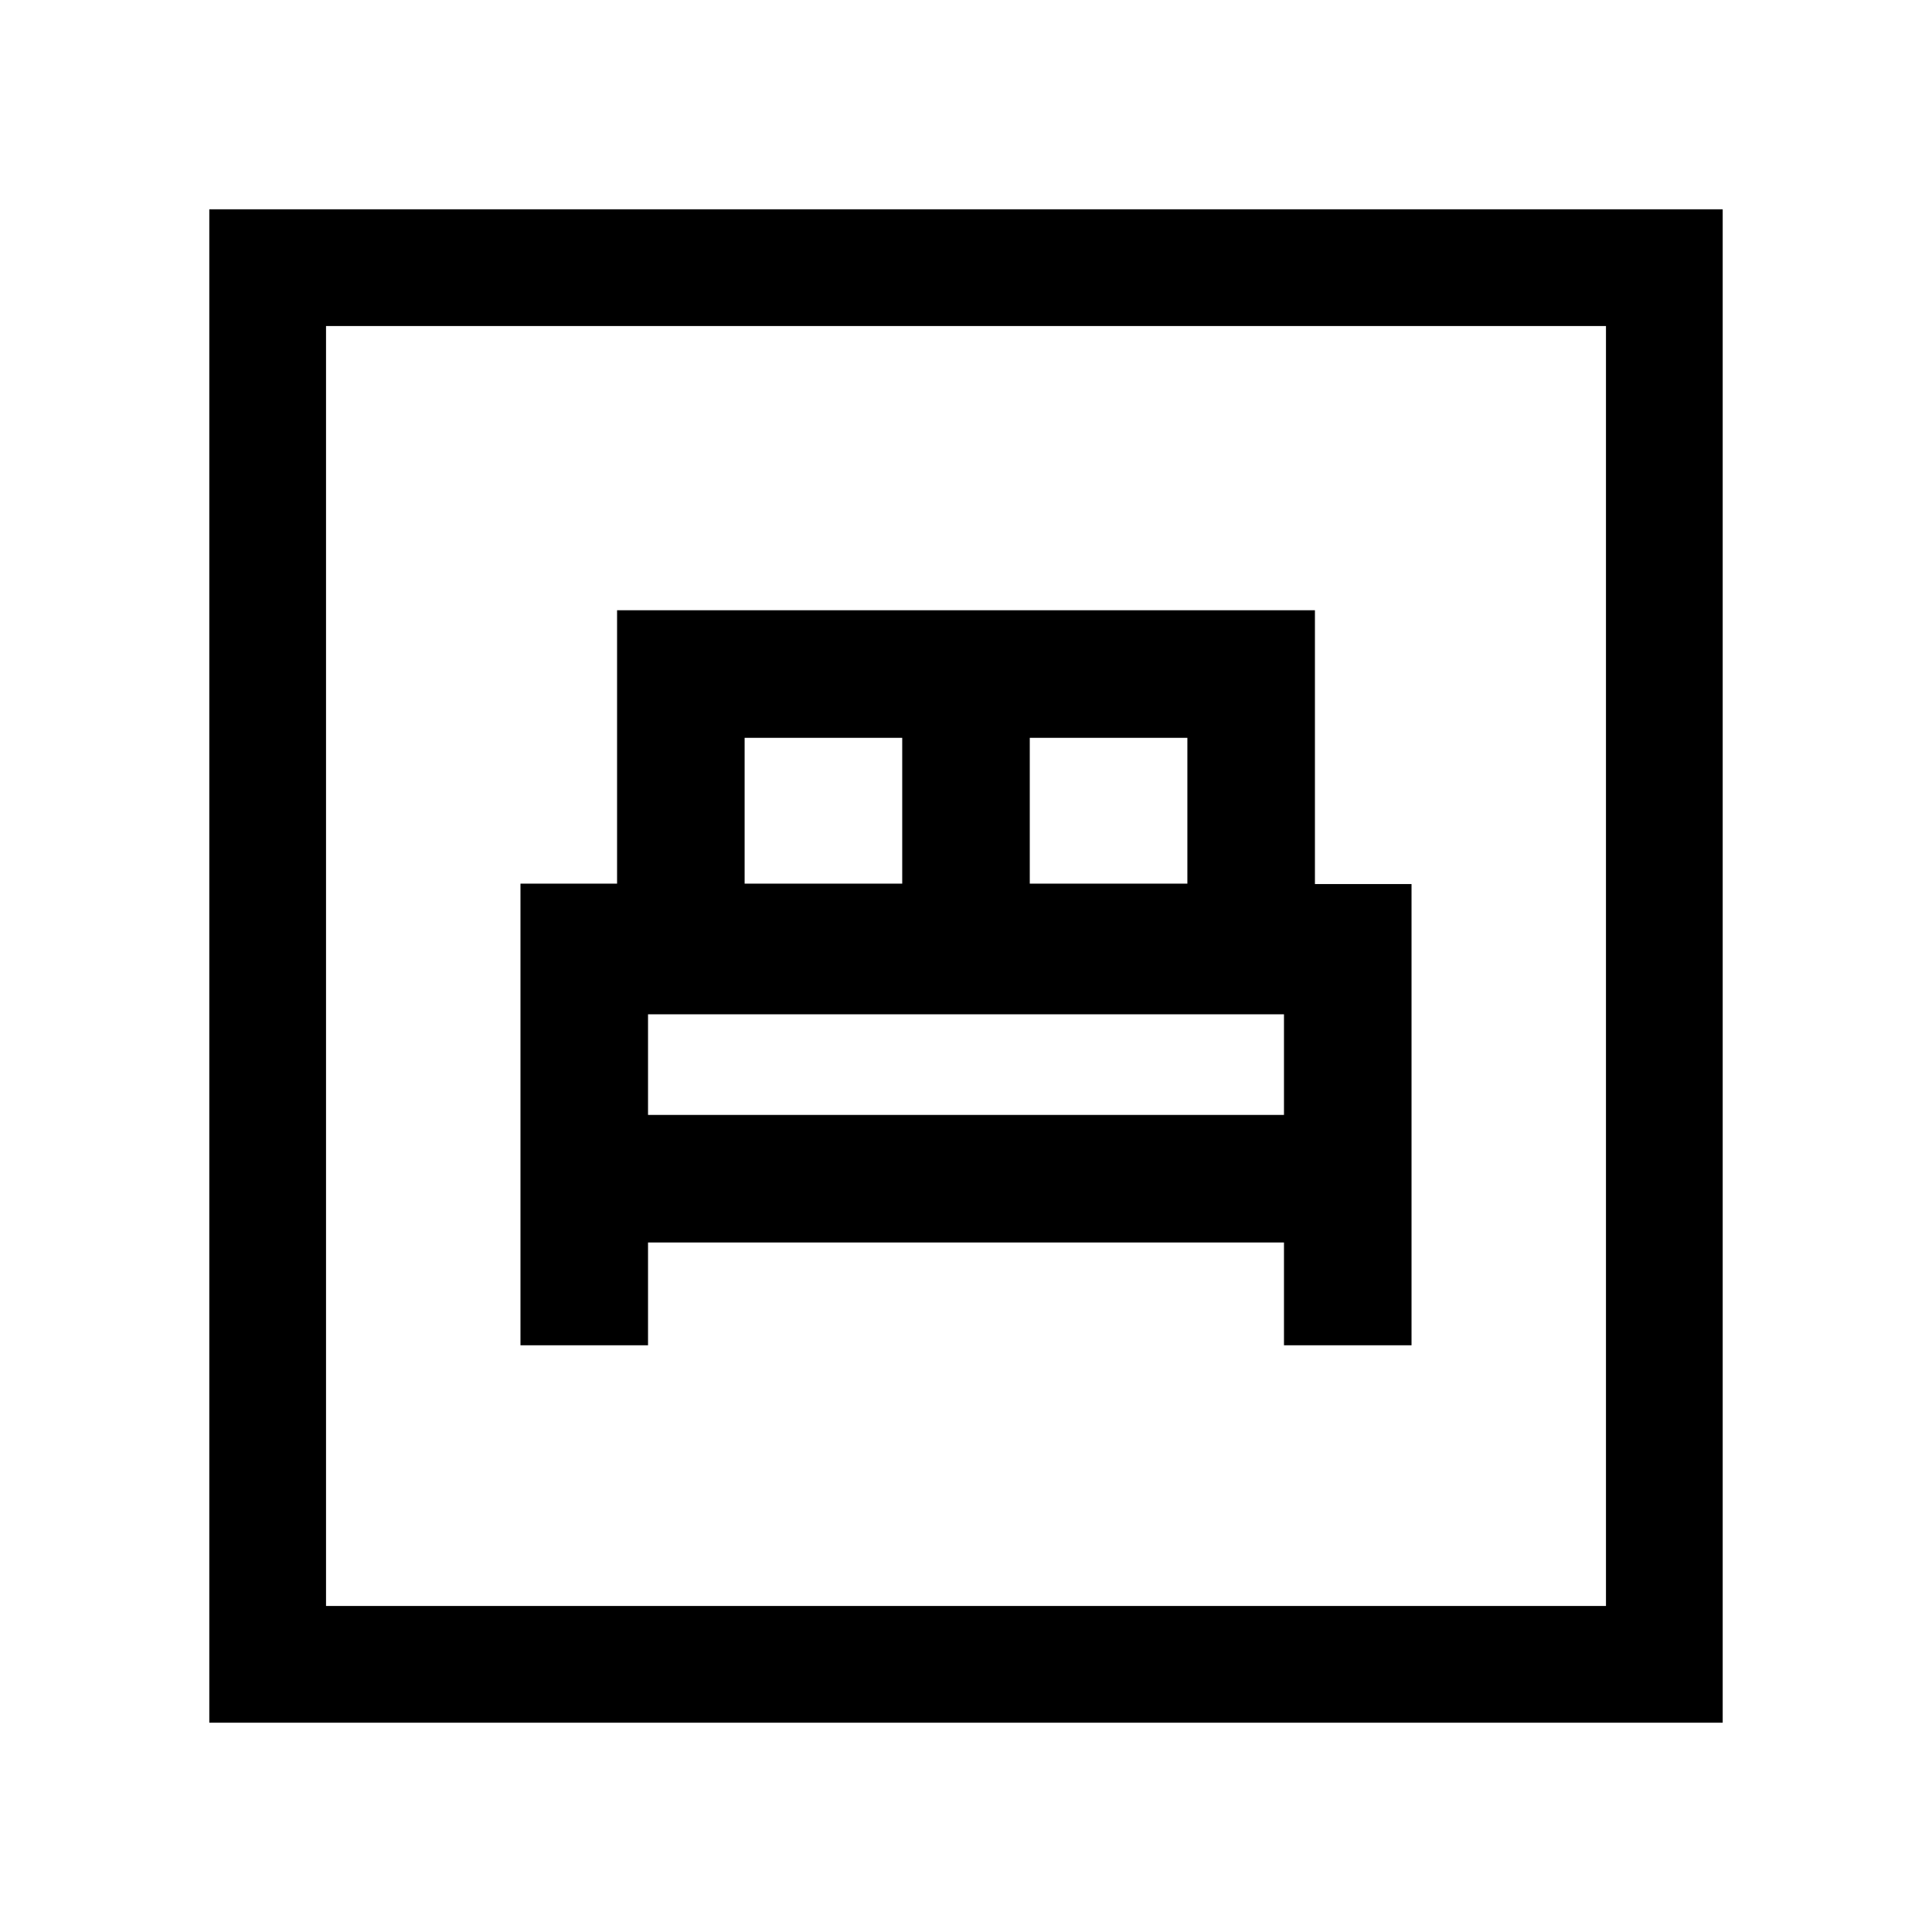 <svg xmlns="http://www.w3.org/2000/svg" height="20" viewBox="0 -960 960 960" width="20"><path d="M258.62-291.54H322v-51.08h316v51.08h63.38v-229.18h-48v-136.05H306.62v135.85h-48v229.38Zm253.07-229.38v-72.46H590v72.46h-78.31Zm-141.69 0v-72.46h78.31v72.46H370ZM322-406v-50h316v50H322ZM104-104v-752h752v752H104Zm58-58h636v-636H162v636Zm0 0v-636 636Z"/></svg>